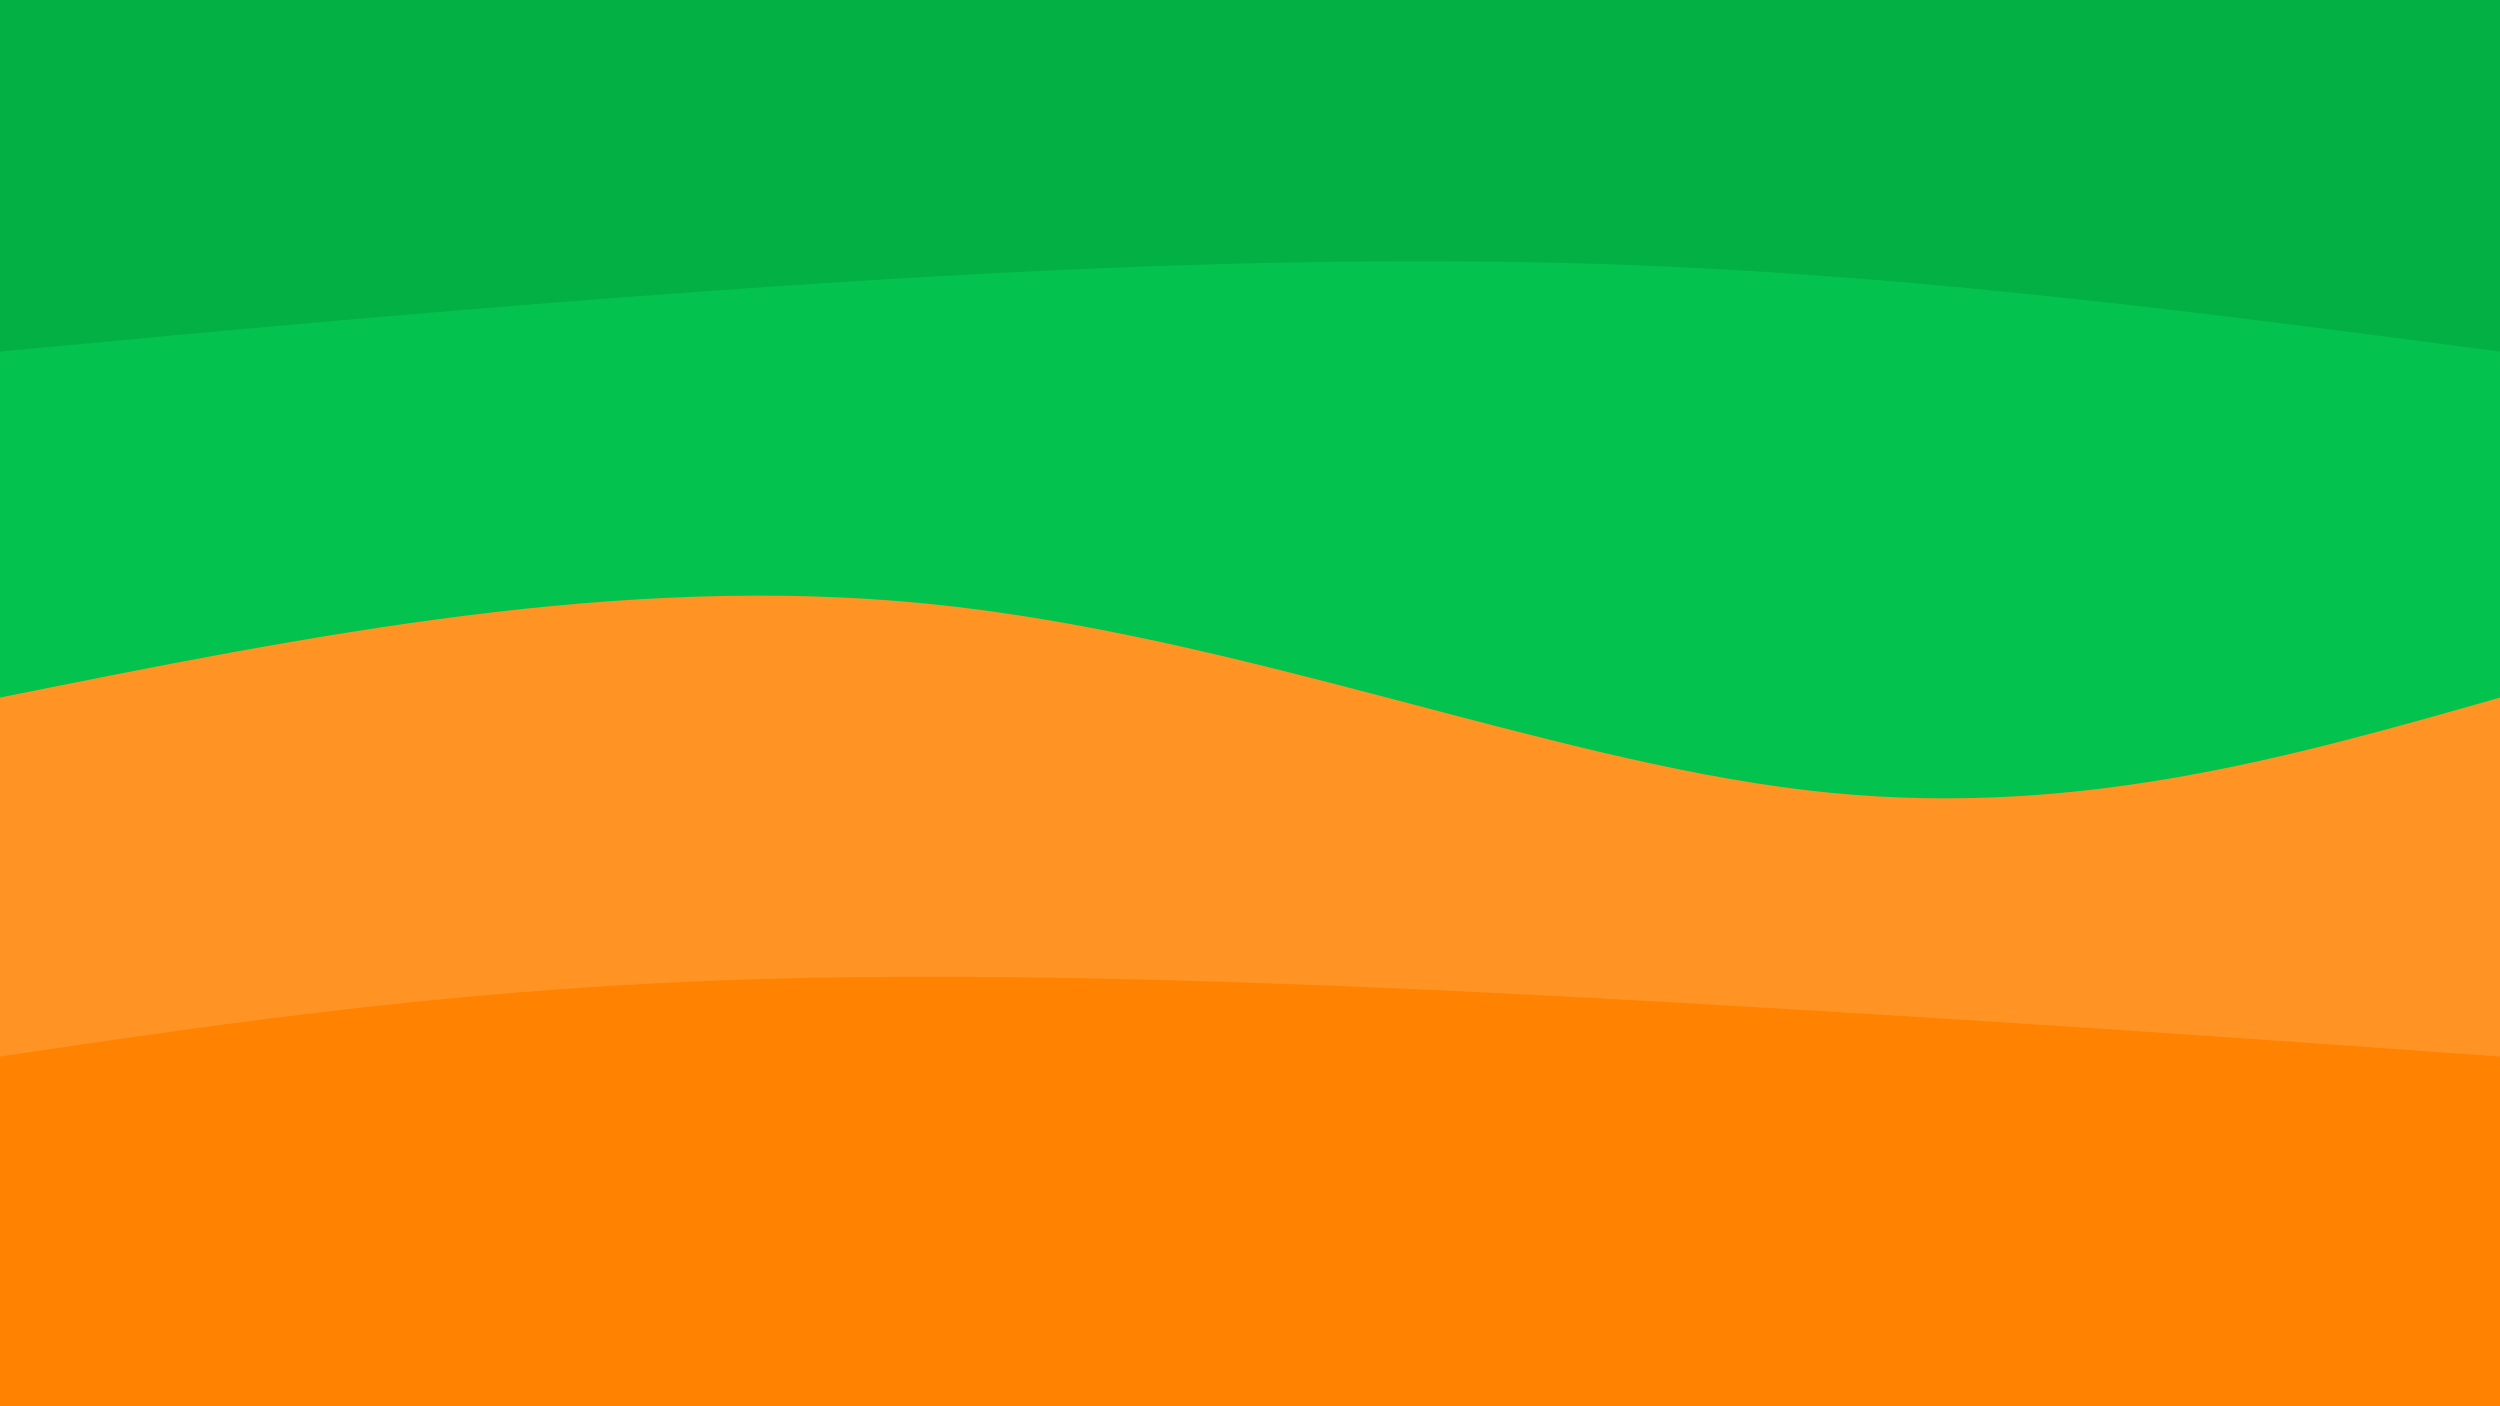 <svg width="1920" height="1080" xmlns="http://www.w3.org/2000/svg"><rect id="backgroundrect" width="100%" height="100%" x="0" y="0" fill="none" stroke="none"/><g class="currentLayer" style=""><title>Layer 1</title><rect width="1920" height="1080" fill="#02b043" id="svg_1" class="" y="-4.286" x="0" opacity="1" fill-opacity="1"/><path d="M 0,1080 C 0,1080 0,270 0,270 C 171.467,253.867 342.933,237.733 551,223 C 759.067,208.267 1003.733,194.933 1238,203 C 1472.267,211.067 1696.133,240.533 1920,270 C 1920,270 1920,1080 1920,1080 Z" fill="#03c24d" opacity="1" id="svg_2" class="" fill-opacity="1"/><path d="M0,1075.714 C0,1075.714 0,535.714 0,535.714 C238.133,487.848 476.267,439.981 713,463.714 C949.733,487.448 1185.067,582.781 1386,606.714 C1586.933,630.648 1753.467,583.181 1920,535.714 C1920,535.714 1920,1075.714 1920,1075.714 z" fill="#ff9424" opacity="1" id="svg_3" class="" fill-opacity="1" stroke-width="1" stroke="none"/><path d="M2.384185791015625e-7,1081.429 C2.384185791015625e-7,1081.429 2.384185791015625e-7,811.429 2.384185791015625e-7,811.429 C182.4,784.362 364.8,757.295 603,751.429 C841.2,745.562 1135.2,760.895 1364,774.429 C1592.8,787.962 1756.4,799.695 1920,811.429 C1920,811.429 1920,1081.429 1920,1081.429 z" fill="#ff8200" opacity="1" id="svg_4" class="" fill-opacity="1"/></g></svg>